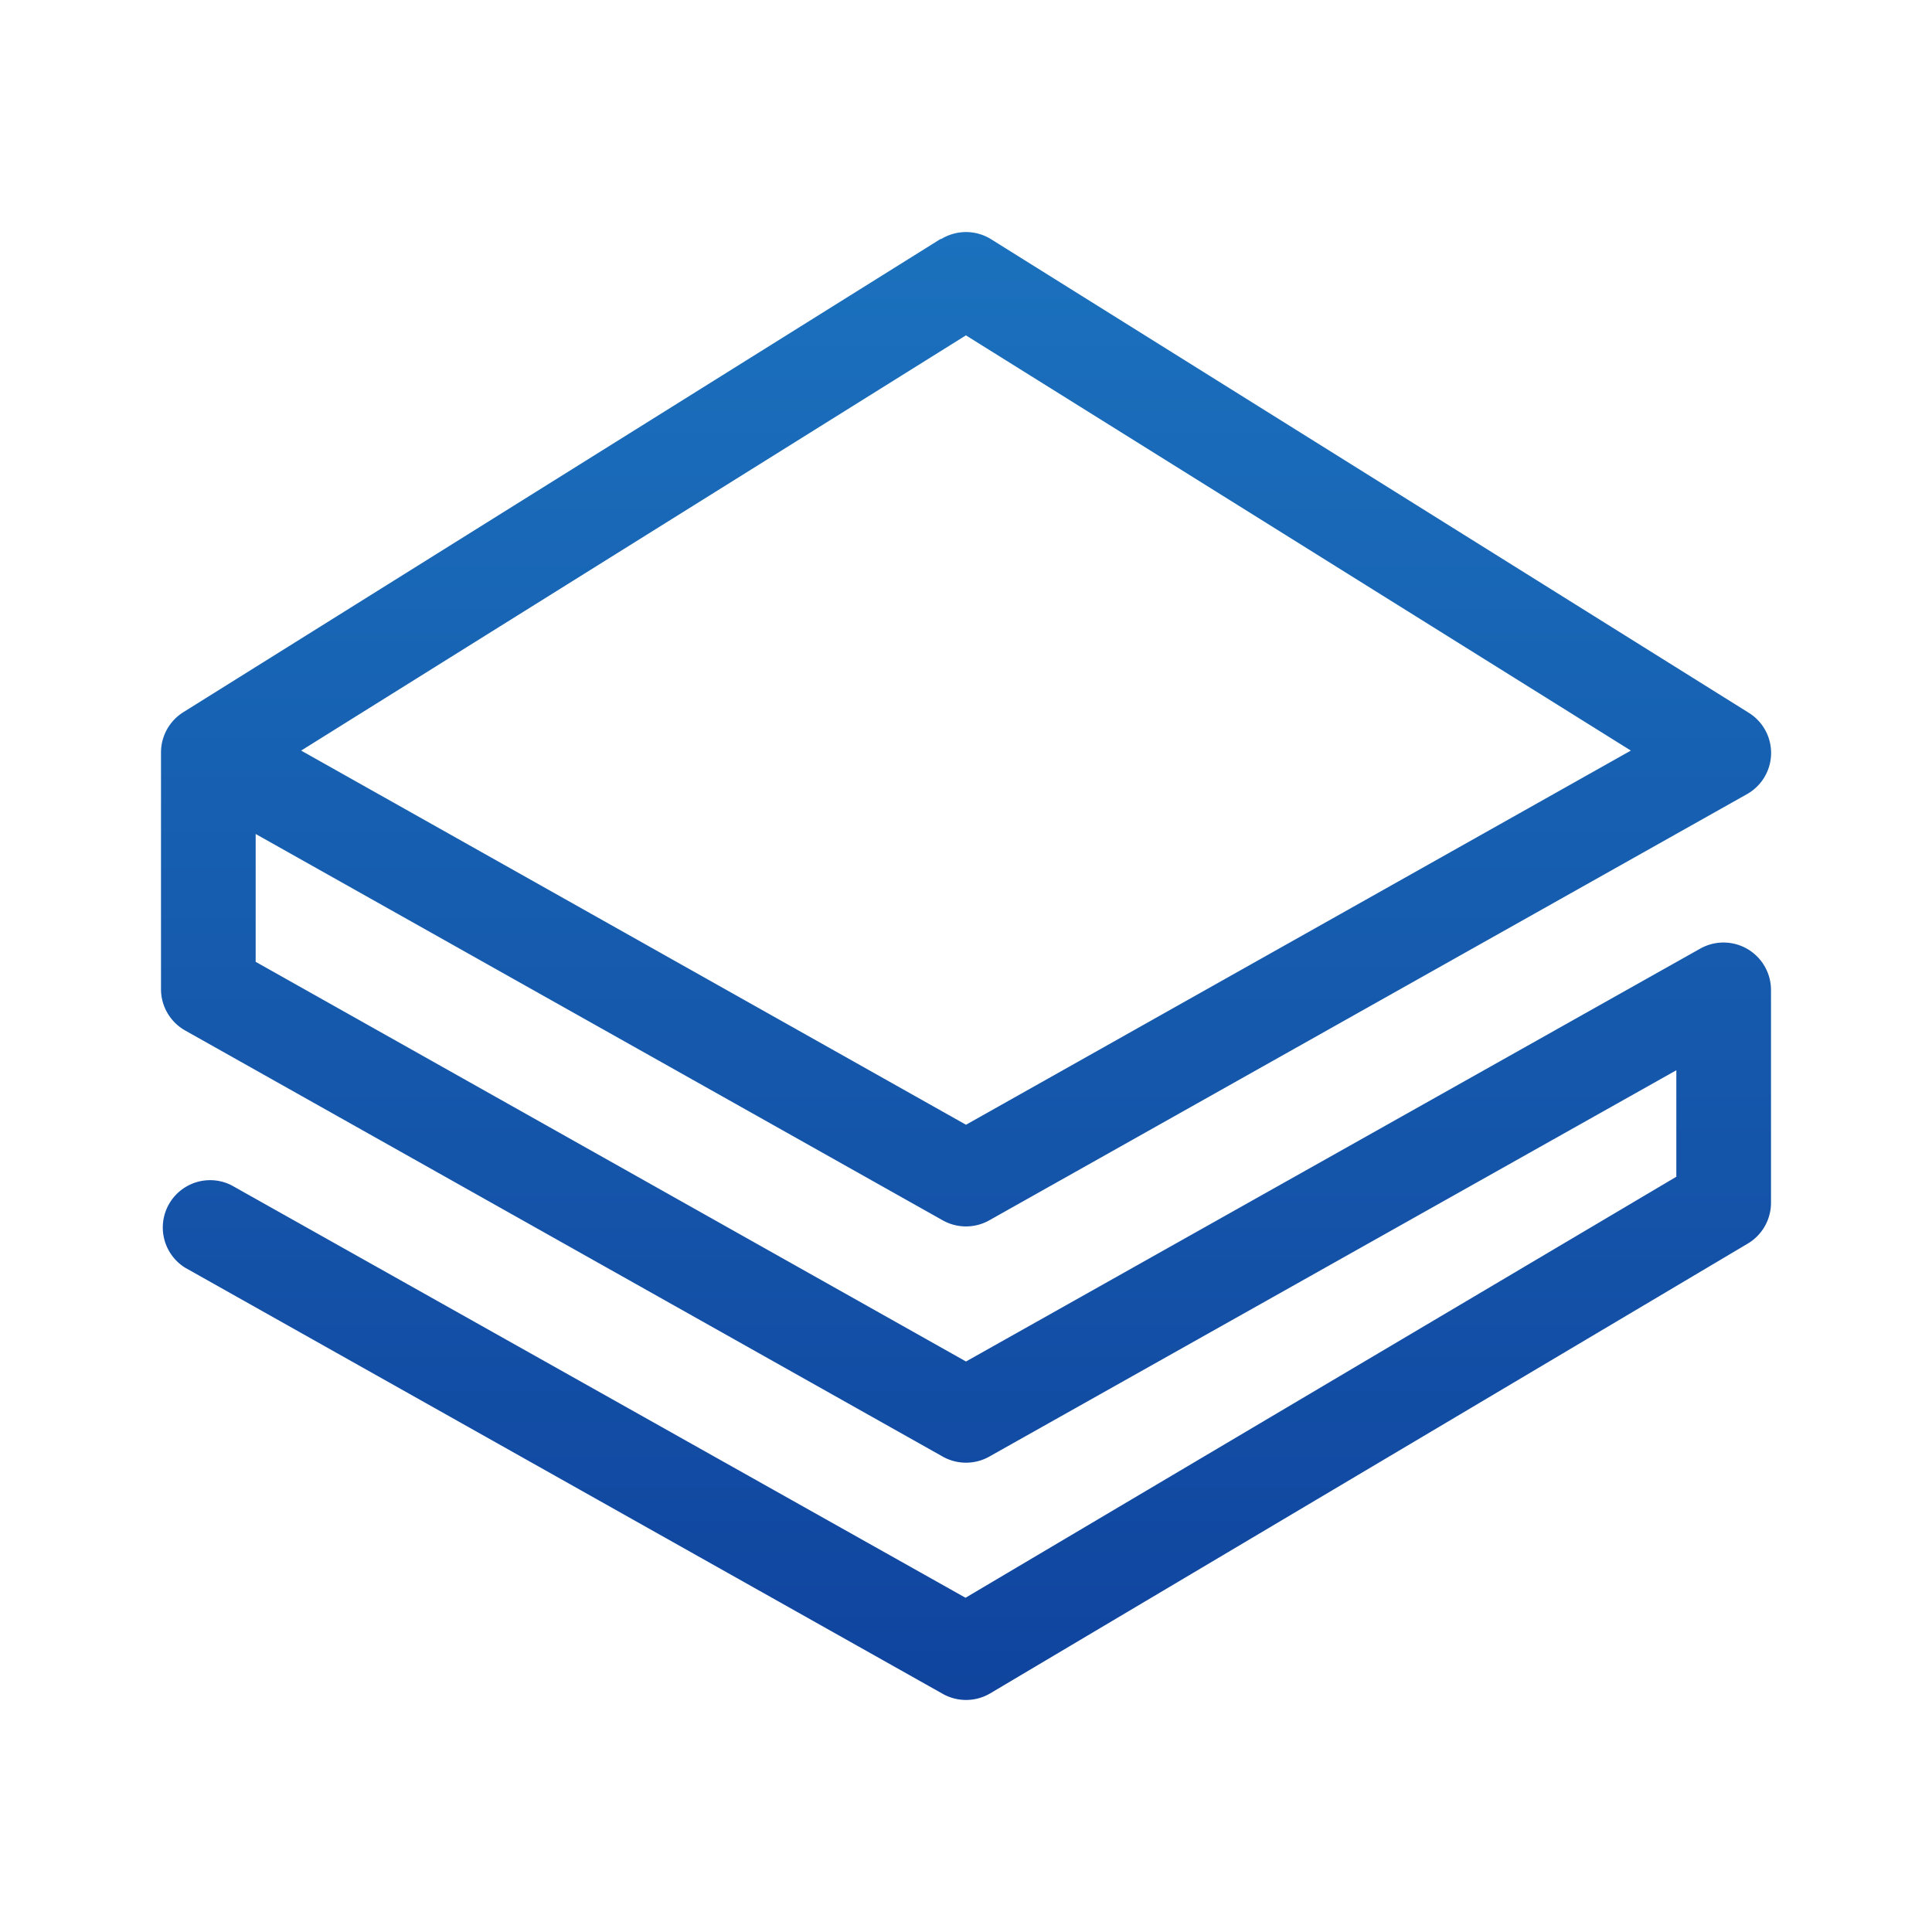 <svg xmlns="http://www.w3.org/2000/svg" xmlns:xlink="http://www.w3.org/1999/xlink" width="24" height="24" viewBox="0 0 24 24"><g fill="none"><path fill="url(#tokenBrandedStrax0)" d="M11.688 2.972a.59.59 0 0 1 .624 0l9.411 5.882a.587.587 0 0 1-.023 1.012l-9.412 5.294a.59.59 0 0 1-.576 0l-8.536-4.8v1.588L12 16.913l9.123-5.13a.59.59 0 0 1 .877.512v2.647a.59.59 0 0 1-.288.506L12.3 21.036a.59.59 0 0 1-.588.006L2.3 15.748a.588.588 0 0 1 .576-1.024l9.118 5.124l8.83-5.23v-1.323l-8.536 4.8a.59.59 0 0 1-.576 0L2.3 12.801a.59.59 0 0 1-.3-.512V9.348a.59.59 0 0 1 .276-.5l9.412-5.882zM3.741 9.324L12 13.972l8.259-4.648l-8.26-5.158z"/><defs><linearGradient id="tokenBrandedStrax0" x1="12" x2="12" y1="2.882" y2="21.118" gradientUnits="userSpaceOnUse"><stop stop-color="#1B71BD"/><stop offset="1" stop-color="#10449E"/></linearGradient></defs></g></svg>